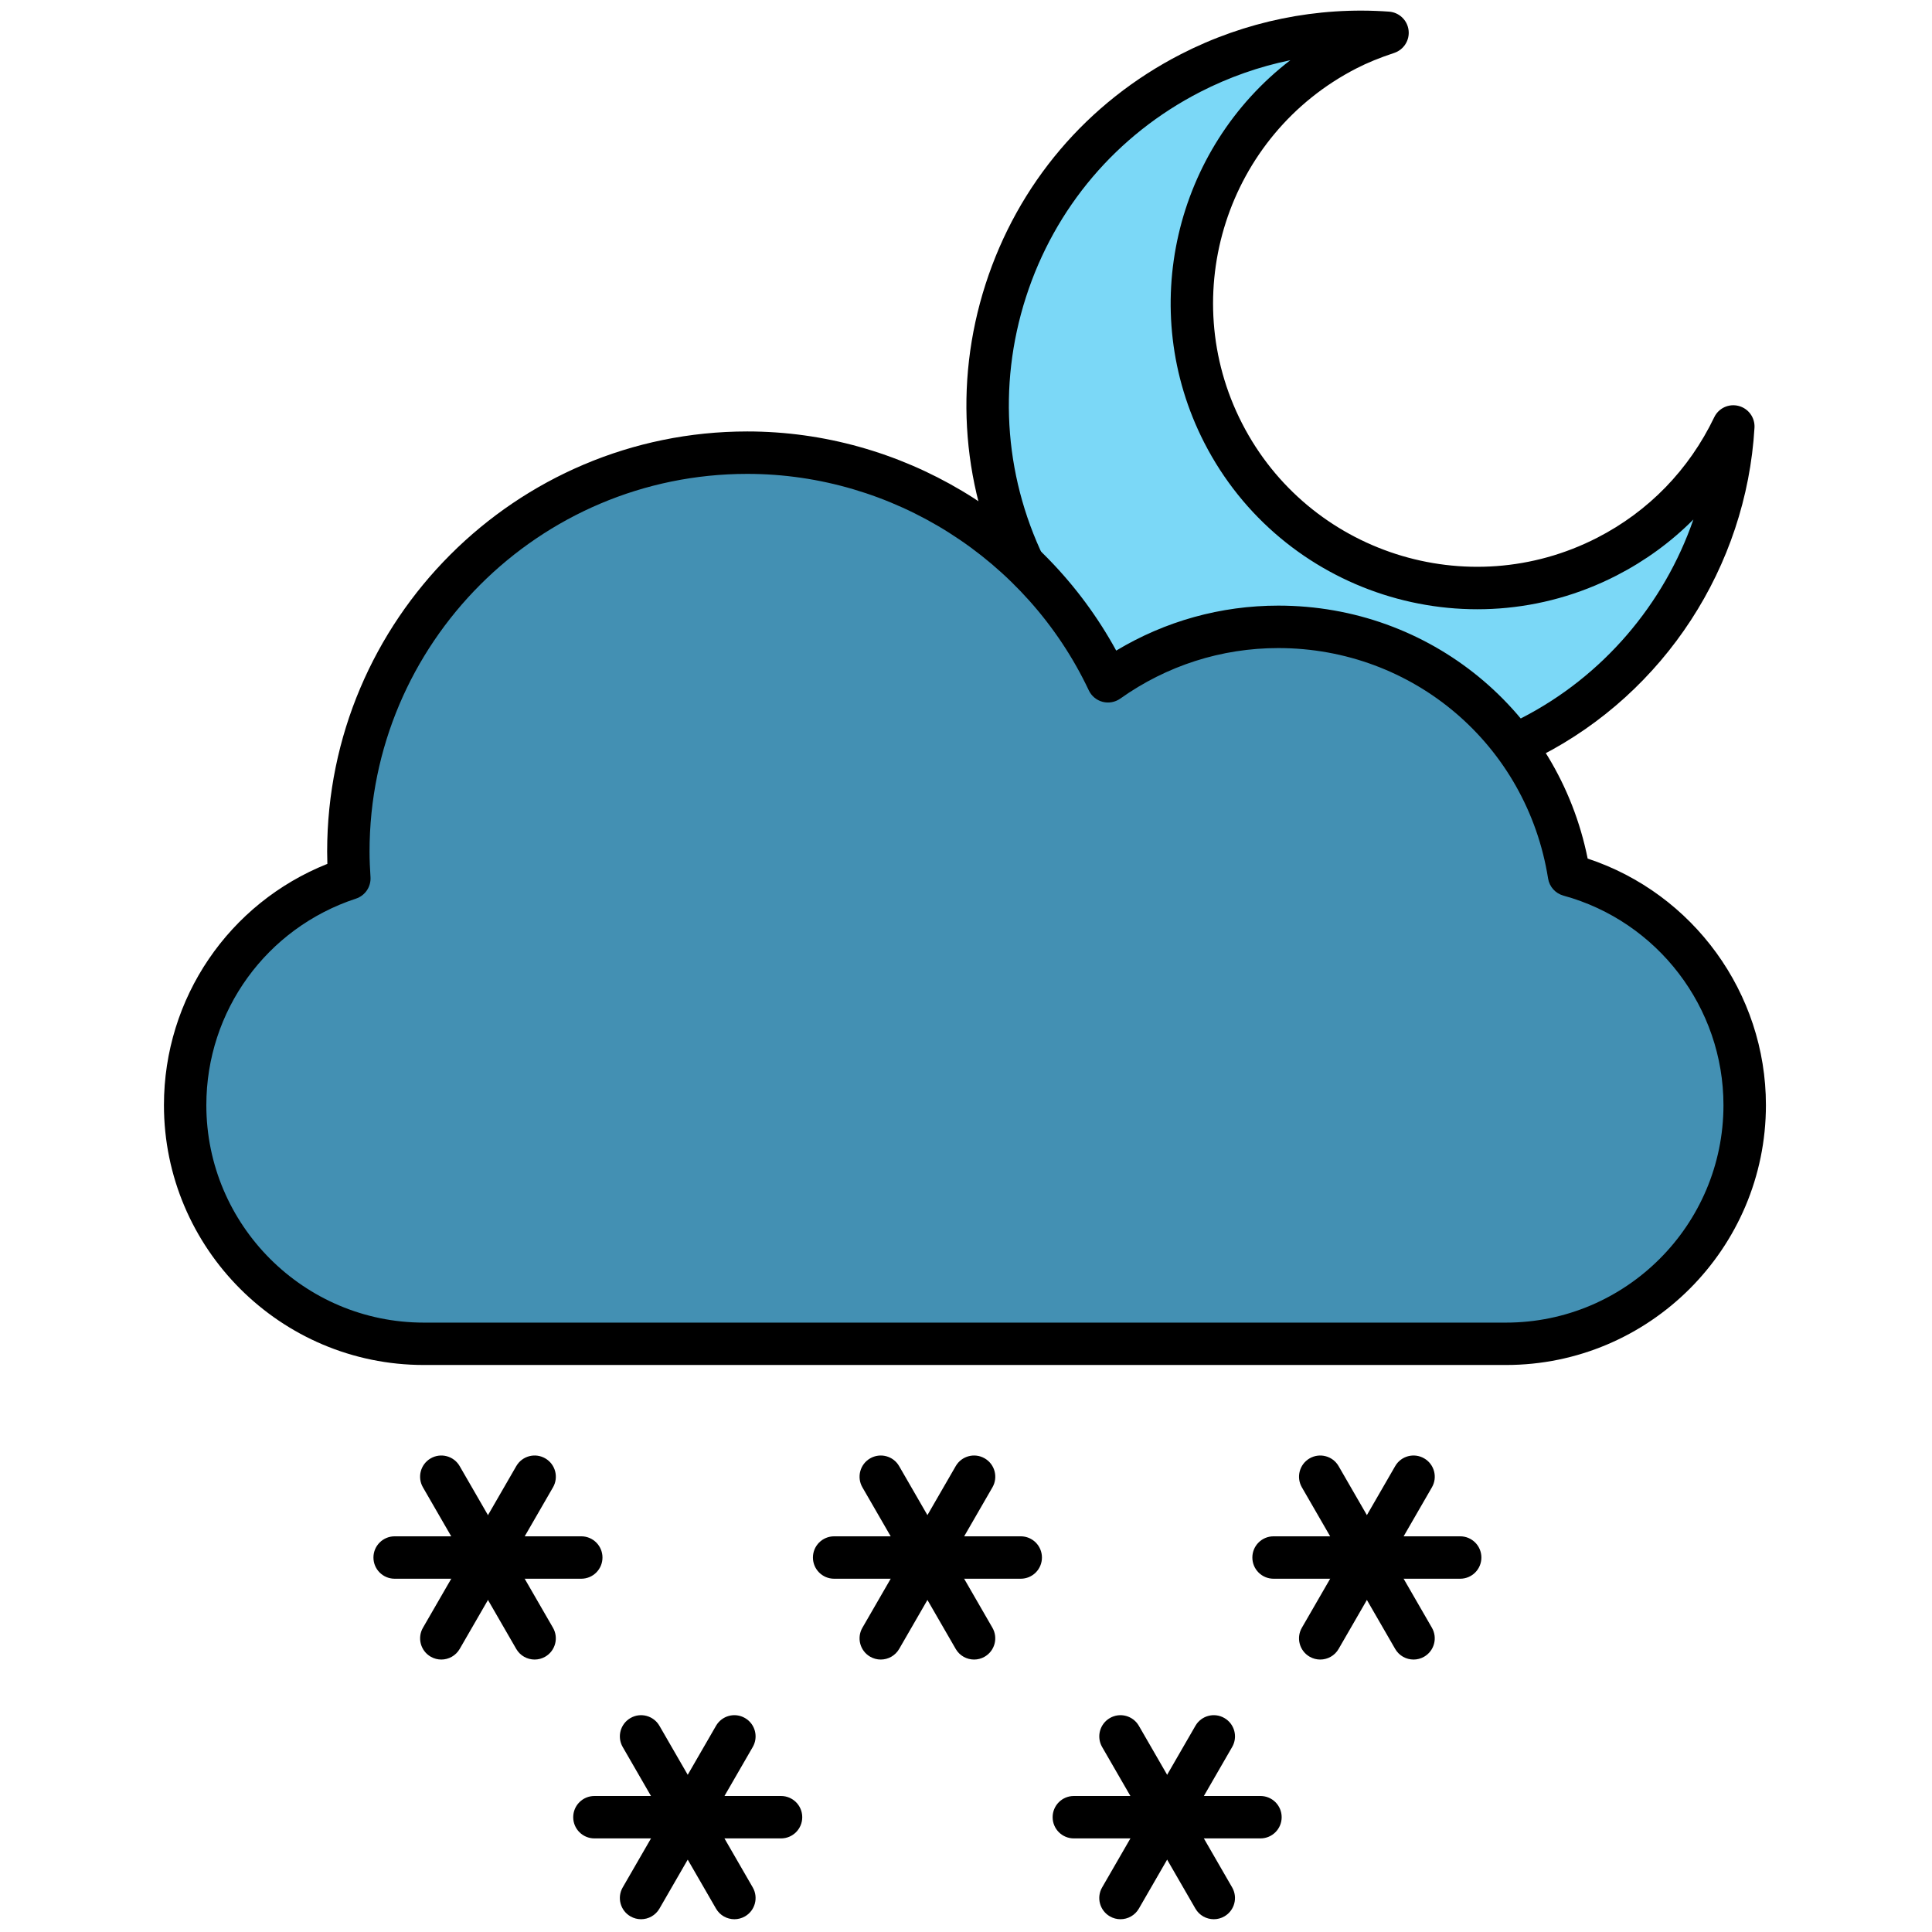 <svg xmlns="http://www.w3.org/2000/svg" xmlns:xlink="http://www.w3.org/1999/xlink" version="1.1" width="256" height="256" viewBox="0 0 256 256" xml:space="preserve">

<defs>
</defs>
<g style="stroke: none; stroke-width: 0; stroke-dasharray: none; stroke-linecap: butt; stroke-linejoin: miter; stroke-miterlimit: 10; fill: none; fill-rule: nonzero; opacity: 1;" transform="translate(1.407 1.407) scale(2.81 2.81)" >
	<path d="M 75.271 25.747 c -6.603 3.388 -14.702 0.781 -18.09 -5.822 c -3.388 -6.603 -0.781 -14.702 5.822 -18.09 c 0.628 -0.322 1.273 -0.574 1.923 -0.789 c -3.106 -0.225 -6.312 0.372 -9.286 1.897 c -8.645 4.435 -12.058 15.038 -7.623 23.683 s 15.038 12.058 23.683 7.623 c 5.748 -2.949 9.179 -8.625 9.532 -14.639 C 80.009 22.162 77.984 24.355 75.271 25.747 z" style="stroke: none; stroke-width: 1; stroke-dasharray: none; stroke-linecap: butt; stroke-linejoin: miter; stroke-miterlimit: 10; fill: rgb(123,216,247); fill-rule: nonzero; opacity: 1;" transform=" matrix(1 0 0 1 0 0) " stroke-linecap="round" />
	<path d="M 63.692 37.198 c -1.916 0 -3.841 -0.3 -5.717 -0.903 c -4.728 -1.522 -8.579 -4.793 -10.846 -9.212 c -2.267 -4.419 -2.678 -9.456 -1.156 -14.183 s 4.793 -8.579 9.212 -10.846 C 58.22 0.497 61.612 -0.197 65 0.048 c 0.476 0.035 0.861 0.4 0.92 0.874 c 0.06 0.473 -0.225 0.922 -0.677 1.073 c -0.694 0.23 -1.261 0.462 -1.783 0.73 c -6.102 3.13 -8.519 10.642 -5.389 16.743 c 3.131 6.103 10.642 8.518 16.744 5.389 l 0 0 c 2.422 -1.243 4.33 -3.207 5.518 -5.681 c 0.206 -0.431 0.686 -0.656 1.152 -0.535 c 0.462 0.12 0.775 0.55 0.747 1.027 c -0.385 6.552 -4.245 12.48 -10.074 15.47 C 69.493 36.506 66.604 37.198 63.692 37.198 z M 60.345 2.338 c -1.468 0.301 -2.896 0.803 -4.247 1.495 c -3.943 2.023 -6.862 5.461 -8.22 9.68 c -1.358 4.219 -0.992 8.714 1.031 12.657 c 2.022 3.943 5.46 6.863 9.68 8.221 c 4.219 1.358 8.713 0.991 12.657 -1.031 c 3.839 -1.97 6.721 -5.368 8.105 -9.364 c -1.051 1.057 -2.268 1.946 -3.624 2.642 l 0 0 c -7.079 3.635 -15.801 0.828 -19.436 -6.255 C 53.063 14.086 54.92 6.5 60.345 2.338 z" style="stroke: none; stroke-width: 1; stroke-dasharray: none; stroke-linecap: butt; stroke-linejoin: miter; stroke-miterlimit: 10; fill: rgb(0,0,0); fill-rule: nonzero; opacity: 1;" transform=" matrix(1 0 0 1 0 0) " stroke-linecap="round" />
	<path d="M 15.973 40.922 c -0.028 -0.419 -0.047 -0.841 -0.047 -1.267 c 0 -10.389 8.422 -18.811 18.811 -18.811 c 7.516 0 13.999 4.409 17.012 10.78 c 2.269 -1.611 5.035 -2.567 8.03 -2.567 c 6.929 0 12.657 5.076 13.71 11.708 c 4.771 1.305 8.282 5.66 8.282 10.845 c 0 6.216 -5.039 11.255 -11.255 11.255 H 19.485 c -6.216 0 -11.255 -5.039 -11.255 -11.255 C 8.23 46.622 11.478 42.399 15.973 40.922 z" style="stroke: none; stroke-width: 1; stroke-dasharray: none; stroke-linecap: butt; stroke-linejoin: miter; stroke-miterlimit: 10; fill: rgb(67,144,179); fill-rule: nonzero; opacity: 1;" transform=" matrix(1 0 0 1 0 0) " stroke-linecap="round" />
	<path d="M 70.516 63.865 H 19.484 c -6.757 0 -12.254 -5.497 -12.254 -12.255 c 0 -5.047 3.066 -9.525 7.706 -11.375 c -0.006 -0.192 -0.01 -0.386 -0.01 -0.58 c 0 -10.923 8.887 -19.811 19.811 -19.811 c 7.24 0 13.948 4.021 17.397 10.334 c 2.313 -1.391 4.933 -2.121 7.645 -2.121 c 7.149 0 13.187 4.979 14.586 11.928 c 4.98 1.647 8.406 6.338 8.406 11.625 C 82.771 58.368 77.273 63.865 70.516 63.865 z M 34.736 21.845 c -9.821 0 -17.811 7.99 -17.811 17.811 c 0 0.404 0.019 0.803 0.045 1.201 c 0.03 0.456 -0.252 0.874 -0.686 1.017 c -4.22 1.386 -7.055 5.299 -7.055 9.738 c 0 5.654 4.6 10.255 10.254 10.255 h 51.031 c 5.654 0 10.255 -4.601 10.255 -10.255 c 0 -4.602 -3.104 -8.664 -7.546 -9.88 c -0.379 -0.104 -0.662 -0.419 -0.724 -0.808 c -1 -6.295 -6.351 -10.865 -12.723 -10.865 c -2.679 0 -5.255 0.824 -7.451 2.383 c -0.242 0.171 -0.548 0.226 -0.832 0.152 c -0.286 -0.075 -0.524 -0.272 -0.651 -0.54 C 47.912 25.852 41.589 21.845 34.736 21.845 z" style="stroke: none; stroke-width: 1; stroke-dasharray: none; stroke-linecap: butt; stroke-linejoin: miter; stroke-miterlimit: 10; fill: rgb(0,0,0); fill-rule: nonzero; opacity: 1;" transform=" matrix(1 0 0 1 0 0) " stroke-linecap="round" />
	<path d="M 24.71 77.755 c -0.346 0 -0.682 -0.179 -0.867 -0.5 l -4.4 -7.621 c -0.276 -0.479 -0.112 -1.09 0.366 -1.366 c 0.479 -0.276 1.089 -0.113 1.366 0.366 l 4.4 7.621 c 0.276 0.479 0.112 1.09 -0.366 1.366 C 25.052 77.712 24.88 77.755 24.71 77.755 z" style="stroke: none; stroke-width: 1; stroke-dasharray: none; stroke-linecap: butt; stroke-linejoin: miter; stroke-miterlimit: 10; fill: rgb(0,0,0); fill-rule: nonzero; opacity: 1;" transform=" matrix(1 0 0 1 0 0) " stroke-linecap="round" />
	<path d="M 20.309 77.755 c -0.169 0 -0.341 -0.043 -0.499 -0.134 c -0.479 -0.276 -0.642 -0.888 -0.366 -1.366 l 4.4 -7.621 c 0.276 -0.478 0.885 -0.643 1.366 -0.366 c 0.479 0.276 0.642 0.888 0.366 1.366 l -4.4 7.621 C 20.99 77.575 20.654 77.755 20.309 77.755 z" style="stroke: none; stroke-width: 1; stroke-dasharray: none; stroke-linecap: butt; stroke-linejoin: miter; stroke-miterlimit: 10; fill: rgb(0,0,0); fill-rule: nonzero; opacity: 1;" transform=" matrix(1 0 0 1 0 0) " stroke-linecap="round" />
	<path d="M 26.909 73.944 h -8.8 c -0.552 0 -1 -0.447 -1 -1 s 0.448 -1 1 -1 h 8.8 c 0.552 0 1 0.447 1 1 S 27.461 73.944 26.909 73.944 z" style="stroke: none; stroke-width: 1; stroke-dasharray: none; stroke-linecap: butt; stroke-linejoin: miter; stroke-miterlimit: 10; fill: rgb(0,0,0); fill-rule: nonzero; opacity: 1;" transform=" matrix(1 0 0 1 0 0) " stroke-linecap="round" />
	<path d="M 34.13 90 c -0.346 0 -0.682 -0.179 -0.867 -0.5 l -4.4 -7.621 c -0.276 -0.479 -0.112 -1.09 0.366 -1.366 c 0.479 -0.277 1.089 -0.112 1.366 0.366 l 4.4 7.621 c 0.276 0.479 0.112 1.09 -0.366 1.366 C 34.471 89.957 34.299 90 34.13 90 z" style="stroke: none; stroke-width: 1; stroke-dasharray: none; stroke-linecap: butt; stroke-linejoin: miter; stroke-miterlimit: 10; fill: rgb(0,0,0); fill-rule: nonzero; opacity: 1;" transform=" matrix(1 0 0 1 0 0) " stroke-linecap="round" />
	<path d="M 29.728 90 c -0.169 0 -0.341 -0.043 -0.499 -0.134 c -0.479 -0.276 -0.642 -0.888 -0.366 -1.366 l 4.4 -7.621 c 0.276 -0.478 0.885 -0.644 1.366 -0.366 c 0.479 0.276 0.642 0.888 0.366 1.366 l -4.4 7.621 C 30.41 89.82 30.074 90 29.728 90 z" style="stroke: none; stroke-width: 1; stroke-dasharray: none; stroke-linecap: butt; stroke-linejoin: miter; stroke-miterlimit: 10; fill: rgb(0,0,0); fill-rule: nonzero; opacity: 1;" transform=" matrix(1 0 0 1 0 0) " stroke-linecap="round" />
	<path d="M 36.329 86.189 h -8.8 c -0.552 0 -1 -0.447 -1 -1 s 0.448 -1 1 -1 h 8.8 c 0.552 0 1 0.447 1 1 S 36.881 86.189 36.329 86.189 z" style="stroke: none; stroke-width: 1; stroke-dasharray: none; stroke-linecap: butt; stroke-linejoin: miter; stroke-miterlimit: 10; fill: rgb(0,0,0); fill-rule: nonzero; opacity: 1;" transform=" matrix(1 0 0 1 0 0) " stroke-linecap="round" />
	<path d="M 45.433 77.755 c -0.346 0 -0.682 -0.179 -0.867 -0.5 l -4.4 -7.621 c -0.276 -0.479 -0.112 -1.09 0.366 -1.366 c 0.479 -0.276 1.09 -0.113 1.366 0.366 l 4.399 7.621 c 0.276 0.479 0.112 1.09 -0.366 1.366 C 45.774 77.712 45.603 77.755 45.433 77.755 z" style="stroke: none; stroke-width: 1; stroke-dasharray: none; stroke-linecap: butt; stroke-linejoin: miter; stroke-miterlimit: 10; fill: rgb(0,0,0); fill-rule: nonzero; opacity: 1;" transform=" matrix(1 0 0 1 0 0) " stroke-linecap="round" />
	<path d="M 41.031 77.755 c -0.169 0 -0.341 -0.043 -0.499 -0.134 c -0.479 -0.276 -0.642 -0.888 -0.366 -1.366 l 4.4 -7.621 c 0.276 -0.478 0.886 -0.643 1.366 -0.366 c 0.478 0.276 0.642 0.888 0.366 1.366 l -4.399 7.621 C 41.713 77.575 41.377 77.755 41.031 77.755 z" style="stroke: none; stroke-width: 1; stroke-dasharray: none; stroke-linecap: butt; stroke-linejoin: miter; stroke-miterlimit: 10; fill: rgb(0,0,0); fill-rule: nonzero; opacity: 1;" transform=" matrix(1 0 0 1 0 0) " stroke-linecap="round" />
	<path d="M 47.632 73.944 h -8.799 c -0.552 0 -1 -0.447 -1 -1 s 0.448 -1 1 -1 h 8.799 c 0.553 0 1 0.447 1 1 S 48.185 73.944 47.632 73.944 z" style="stroke: none; stroke-width: 1; stroke-dasharray: none; stroke-linecap: butt; stroke-linejoin: miter; stroke-miterlimit: 10; fill: rgb(0,0,0); fill-rule: nonzero; opacity: 1;" transform=" matrix(1 0 0 1 0 0) " stroke-linecap="round" />
	<path d="M 56.736 90 c -0.346 0 -0.682 -0.179 -0.867 -0.5 l -4.399 -7.621 c -0.276 -0.479 -0.112 -1.09 0.366 -1.366 c 0.477 -0.276 1.089 -0.113 1.366 0.366 l 4.399 7.621 c 0.276 0.479 0.112 1.09 -0.366 1.366 C 57.078 89.957 56.906 90 56.736 90 z" style="stroke: none; stroke-width: 1; stroke-dasharray: none; stroke-linecap: butt; stroke-linejoin: miter; stroke-miterlimit: 10; fill: rgb(0,0,0); fill-rule: nonzero; opacity: 1;" transform=" matrix(1 0 0 1 0 0) " stroke-linecap="round" />
	<path d="M 52.335 90 c -0.17 0 -0.342 -0.043 -0.499 -0.134 c -0.479 -0.276 -0.643 -0.888 -0.366 -1.366 l 4.399 -7.621 c 0.276 -0.479 0.889 -0.643 1.366 -0.366 c 0.479 0.276 0.643 0.888 0.366 1.366 L 53.202 89.5 C 53.017 89.82 52.681 90 52.335 90 z" style="stroke: none; stroke-width: 1; stroke-dasharray: none; stroke-linecap: butt; stroke-linejoin: miter; stroke-miterlimit: 10; fill: rgb(0,0,0); fill-rule: nonzero; opacity: 1;" transform=" matrix(1 0 0 1 0 0) " stroke-linecap="round" />
	<path d="M 58.936 86.189 h -8.8 c -0.553 0 -1 -0.447 -1 -1 s 0.447 -1 1 -1 h 8.8 c 0.553 0 1 0.447 1 1 S 59.488 86.189 58.936 86.189 z" style="stroke: none; stroke-width: 1; stroke-dasharray: none; stroke-linecap: butt; stroke-linejoin: miter; stroke-miterlimit: 10; fill: rgb(0,0,0); fill-rule: nonzero; opacity: 1;" transform=" matrix(1 0 0 1 0 0) " stroke-linecap="round" />
	<path d="M 66.156 77.755 c -0.346 0 -0.682 -0.179 -0.867 -0.5 l -4.4 -7.621 c -0.276 -0.479 -0.112 -1.09 0.366 -1.366 c 0.477 -0.275 1.089 -0.114 1.366 0.366 l 4.4 7.621 c 0.276 0.479 0.112 1.09 -0.366 1.366 C 66.498 77.712 66.326 77.755 66.156 77.755 z" style="stroke: none; stroke-width: 1; stroke-dasharray: none; stroke-linecap: butt; stroke-linejoin: miter; stroke-miterlimit: 10; fill: rgb(0,0,0); fill-rule: nonzero; opacity: 1;" transform=" matrix(1 0 0 1 0 0) " stroke-linecap="round" />
	<path d="M 61.754 77.755 c -0.17 0 -0.342 -0.043 -0.499 -0.134 c -0.479 -0.276 -0.643 -0.888 -0.366 -1.366 l 4.4 -7.621 c 0.276 -0.48 0.888 -0.642 1.366 -0.366 c 0.479 0.276 0.643 0.888 0.366 1.366 l -4.4 7.621 C 62.436 77.576 62.1 77.755 61.754 77.755 z" style="stroke: none; stroke-width: 1; stroke-dasharray: none; stroke-linecap: butt; stroke-linejoin: miter; stroke-miterlimit: 10; fill: rgb(0,0,0); fill-rule: nonzero; opacity: 1;" transform=" matrix(1 0 0 1 0 0) " stroke-linecap="round" />
	<path d="M 68.354 73.944 h -8.8 c -0.553 0 -1 -0.447 -1 -1 s 0.447 -1 1 -1 h 8.8 c 0.553 0 1 0.447 1 1 S 68.907 73.944 68.354 73.944 z" style="stroke: none; stroke-width: 1; stroke-dasharray: none; stroke-linecap: butt; stroke-linejoin: miter; stroke-miterlimit: 10; fill: rgb(0,0,0); fill-rule: nonzero; opacity: 1;" transform=" matrix(1 0 0 1 0 0) " stroke-linecap="round" />
</g>
</svg>